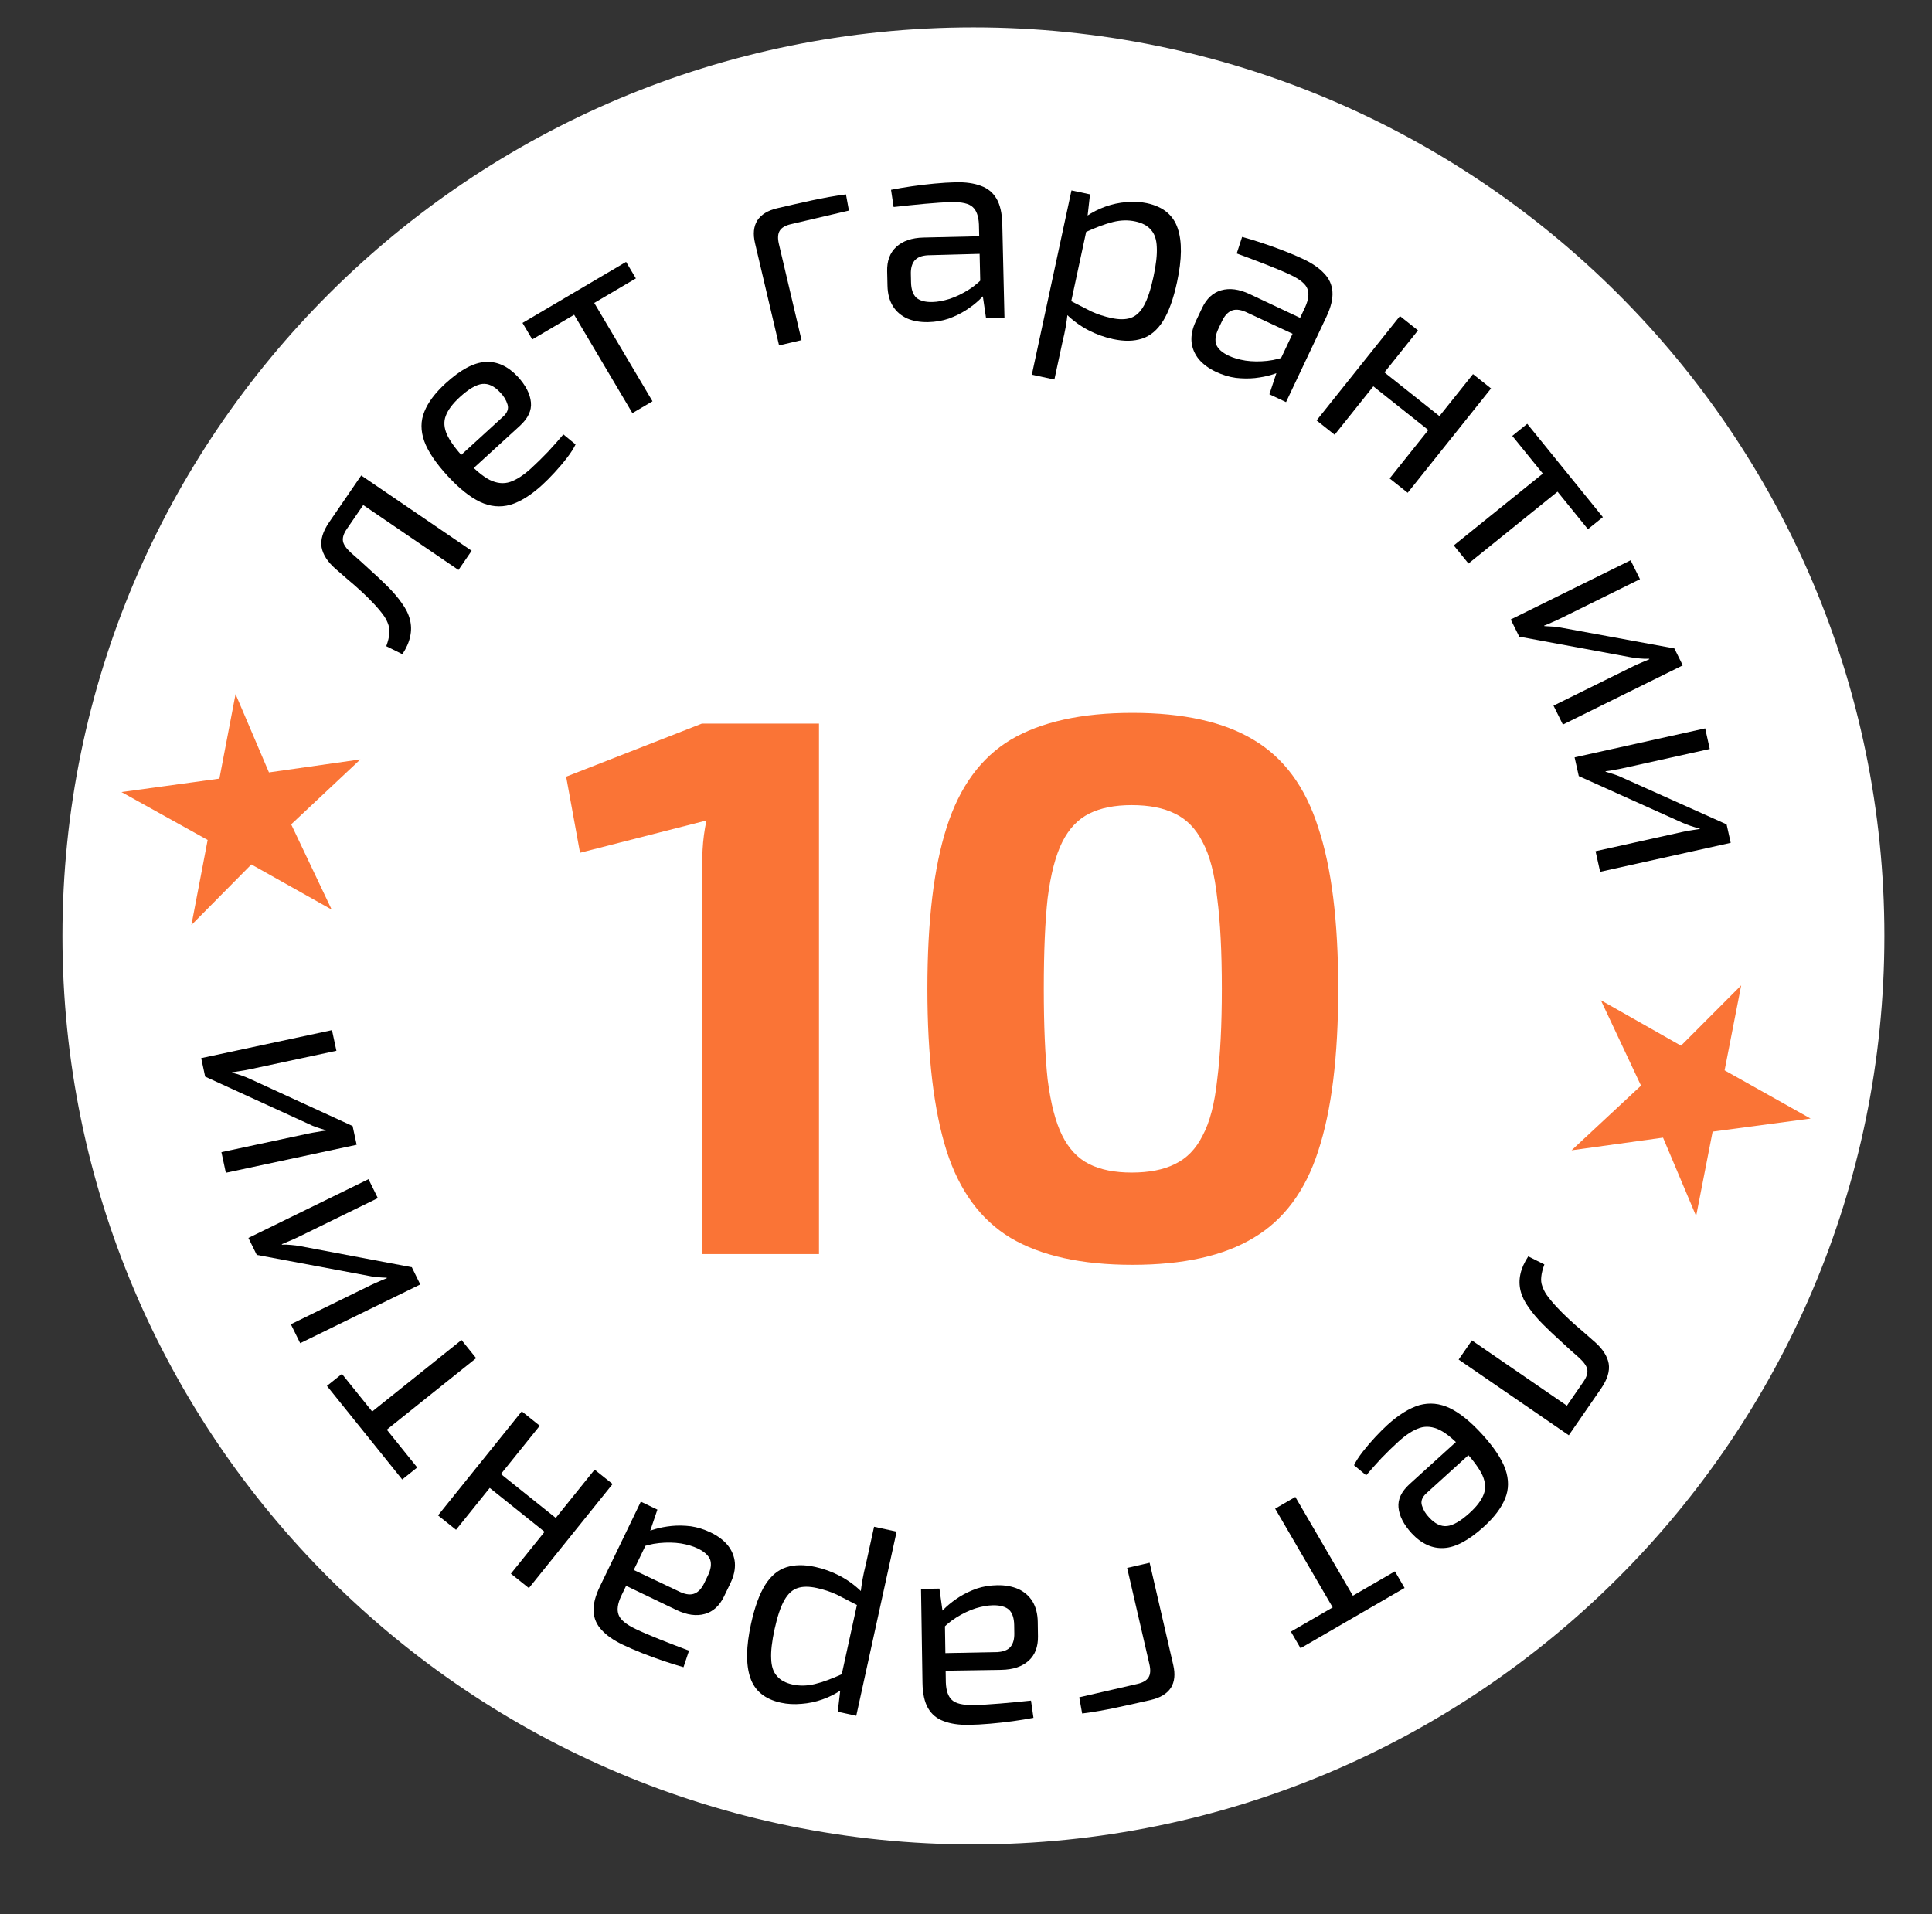 <svg width="109" height="108" viewBox="0 0 109 108" fill="none" xmlns="http://www.w3.org/2000/svg">
<rect x="0" y="0" width="109" height="108" fill="#333333" stroke="none"/>
<path d="M3.523 52.809C3.523 24.497 26.534 1.547 54.919 1.547C83.303 1.547 106.314 24.497 106.314 52.809C106.314 81.12 83.303 104.071 54.919 104.071C26.534 104.071 3.523 81.12 3.523 52.809Z" fill="white"/>
<path d="M18.712 51.323L14.181 48.777L10.799 52.194L11.716 47.396L6.853 44.692L12.378 43.934L13.29 39.166L15.174 43.584L20.332 42.85L16.428 46.514L18.712 51.323Z" fill="#FA7436"/>
<path d="M20.266 26.994L21.123 27.579L19.566 29.85C19.385 30.114 19.314 30.346 19.352 30.547C19.387 30.733 19.535 30.946 19.796 31.186C20.142 31.485 20.491 31.798 20.842 32.125C21.2 32.443 21.538 32.762 21.858 33.08C22.178 33.398 22.446 33.711 22.66 34.019C22.888 34.325 23.044 34.637 23.126 34.955C23.208 35.273 23.213 35.595 23.14 35.92C23.074 36.236 22.928 36.568 22.703 36.914L21.793 36.462C21.891 36.191 21.948 35.962 21.964 35.773C21.987 35.577 21.969 35.402 21.91 35.25C21.858 35.089 21.779 34.929 21.675 34.771C21.523 34.555 21.335 34.327 21.111 34.087C20.888 33.847 20.646 33.607 20.385 33.367C20.124 33.127 19.866 32.901 19.61 32.689C19.352 32.463 19.121 32.262 18.917 32.085C18.48 31.7 18.223 31.3 18.144 30.884C18.072 30.46 18.213 29.989 18.569 29.47L20.266 26.994ZM20.38 26.829L26.61 31.077L25.867 32.162L19.636 27.913L20.38 26.829Z" fill="black"/>
<path d="M25.142 21.63C25.98 20.864 26.725 20.462 27.377 20.425C28.037 20.381 28.647 20.655 29.206 21.249C29.66 21.742 29.909 22.227 29.954 22.703C30 23.165 29.79 23.608 29.325 24.033L26.069 27.009L25.378 26.257L28.383 23.51C28.627 23.288 28.71 23.058 28.633 22.821C28.556 22.57 28.419 22.345 28.223 22.147C27.895 21.79 27.558 21.629 27.213 21.665C26.868 21.701 26.444 21.949 25.941 22.408C25.538 22.777 25.273 23.131 25.149 23.468C25.025 23.791 25.05 24.146 25.223 24.532C25.397 24.905 25.725 25.353 26.206 25.877C26.751 26.47 27.223 26.87 27.624 27.077C28.032 27.277 28.418 27.315 28.781 27.193C29.145 27.07 29.54 26.814 29.967 26.424C30.271 26.145 30.588 25.834 30.918 25.491C31.248 25.134 31.537 24.807 31.784 24.512L32.472 25.078C32.367 25.299 32.206 25.551 31.989 25.833C31.772 26.116 31.537 26.393 31.283 26.667C31.038 26.933 30.808 27.164 30.595 27.359C29.963 27.937 29.361 28.312 28.791 28.484C28.221 28.642 27.653 28.588 27.087 28.322C26.514 28.049 25.902 27.56 25.253 26.853C24.583 26.124 24.144 25.47 23.935 24.892C23.727 24.3 23.729 23.745 23.942 23.23C24.148 22.706 24.548 22.173 25.142 21.63Z" fill="black"/>
<path d="M32.974 16.162L36.813 22.643L35.679 23.311L31.84 16.83L32.974 16.162ZM35.323 14.778L35.875 15.71L30.03 19.153L29.479 18.222L35.323 14.778Z" fill="black"/>
<path d="M43.852 11.75C44.496 11.599 45.146 11.452 45.802 11.309C46.468 11.164 47.11 11.051 47.728 10.97L47.895 11.883L44.621 12.65C44.309 12.723 44.099 12.846 43.992 13.019C43.884 13.193 43.868 13.44 43.943 13.761L45.221 19.193L43.954 19.49L42.598 13.726C42.475 13.205 42.518 12.777 42.726 12.442C42.944 12.105 43.319 11.875 43.852 11.75Z" fill="black"/>
<path d="M53.919 10.286C54.477 10.274 54.949 10.34 55.335 10.486C55.72 10.621 56.015 10.862 56.219 11.207C56.424 11.553 56.533 12.03 56.547 12.638L56.67 17.938L55.632 17.962L55.393 16.329L55.311 16.161L55.23 12.668C55.209 12.205 55.093 11.878 54.882 11.687C54.671 11.485 54.265 11.392 53.666 11.405C53.264 11.415 52.763 11.447 52.165 11.502C51.577 11.557 50.995 11.617 50.417 11.682L50.271 10.711C50.62 10.641 51.007 10.575 51.429 10.514C51.851 10.453 52.279 10.402 52.712 10.361C53.145 10.32 53.547 10.295 53.919 10.286ZM55.943 13.316L55.95 14.306L52.356 14.404C51.995 14.423 51.739 14.527 51.588 14.716C51.448 14.894 51.381 15.143 51.389 15.463L51.4 15.942C51.409 16.333 51.509 16.619 51.699 16.801C51.899 16.971 52.201 17.052 52.604 17.043C52.893 17.036 53.217 16.977 53.576 16.866C53.945 16.744 54.313 16.565 54.68 16.33C55.046 16.095 55.38 15.798 55.682 15.441L55.705 16.414C55.605 16.561 55.449 16.735 55.236 16.935C55.034 17.126 54.785 17.317 54.49 17.509C54.205 17.691 53.883 17.848 53.524 17.98C53.166 18.102 52.779 18.167 52.366 18.177C51.922 18.187 51.528 18.119 51.184 17.972C50.839 17.815 50.57 17.584 50.377 17.28C50.184 16.965 50.081 16.58 50.071 16.127L50.052 15.308C50.038 14.721 50.209 14.263 50.563 13.936C50.927 13.597 51.44 13.421 52.1 13.405L55.943 13.316Z" fill="black"/>
<path d="M64.703 11.465C65.612 11.659 66.192 12.131 66.443 12.881C66.696 13.62 66.685 14.629 66.409 15.909C66.206 16.856 65.942 17.59 65.619 18.111C65.297 18.622 64.904 18.954 64.437 19.107C63.971 19.26 63.425 19.27 62.799 19.136C62.314 19.032 61.848 18.864 61.401 18.631C60.955 18.399 60.544 18.1 60.168 17.735L60.409 16.98C60.856 17.213 61.246 17.412 61.58 17.579C61.927 17.737 62.302 17.86 62.706 17.946C63.14 18.039 63.5 18.037 63.785 17.94C64.08 17.845 64.331 17.614 64.537 17.247C64.742 16.88 64.922 16.339 65.076 15.623C65.226 14.928 65.288 14.367 65.264 13.941C65.249 13.516 65.139 13.192 64.934 12.969C64.741 12.738 64.447 12.58 64.053 12.496C63.649 12.409 63.229 12.419 62.794 12.527C62.359 12.634 61.836 12.828 61.227 13.108L61.276 12.217C61.611 11.984 61.974 11.798 62.362 11.66C62.752 11.521 63.145 11.437 63.542 11.406C63.952 11.367 64.339 11.387 64.703 11.465ZM61.497 10.968L61.32 12.527L61.353 12.74L60.339 17.455L60.239 17.624C60.209 17.912 60.17 18.189 60.124 18.453C60.078 18.717 60.018 18.994 59.945 19.284L59.487 21.415L58.214 21.143L60.451 10.745L61.497 10.968Z" fill="black"/>
<path d="M73.531 14.62C74.036 14.857 74.428 15.127 74.707 15.43C74.991 15.723 75.147 16.07 75.174 16.47C75.202 16.871 75.086 17.346 74.825 17.895L72.556 22.69L71.617 22.248L72.136 20.68L72.139 20.494L73.634 17.335C73.823 16.911 73.866 16.566 73.763 16.301C73.665 16.027 73.344 15.762 72.803 15.507C72.438 15.335 71.976 15.141 71.417 14.923C70.867 14.709 70.319 14.503 69.774 14.303L70.078 13.369C70.422 13.463 70.797 13.577 71.202 13.711C71.607 13.845 72.013 13.99 72.418 14.147C72.824 14.303 73.195 14.461 73.531 14.62ZM73.98 18.233L73.543 19.121L70.285 17.603C69.954 17.459 69.678 17.437 69.459 17.539C69.253 17.636 69.082 17.829 68.945 18.117L68.74 18.551C68.572 18.905 68.532 19.206 68.621 19.452C68.724 19.694 68.957 19.901 69.322 20.073C69.583 20.196 69.9 20.288 70.271 20.349C70.656 20.405 71.065 20.409 71.498 20.363C71.931 20.316 72.363 20.2 72.793 20.015L72.377 20.896C72.222 20.983 72.004 21.068 71.724 21.153C71.458 21.233 71.149 21.293 70.799 21.333C70.462 21.368 70.104 21.364 69.724 21.322C69.349 21.271 68.974 21.157 68.6 20.981C68.199 20.792 67.877 20.555 67.635 20.27C67.397 19.976 67.26 19.649 67.224 19.29C67.193 18.922 67.274 18.533 67.468 18.123L67.819 17.382C68.07 16.851 68.428 16.518 68.892 16.383C69.369 16.243 69.907 16.314 70.505 16.596L73.98 18.233Z" fill="black"/>
<path d="M80.001 18.644L75.298 24.532L74.28 23.723L78.982 17.835L80.001 18.644ZM81.32 23.566L80.693 24.352L77.408 21.742L78.035 20.956L81.32 23.566ZM84.122 21.919L79.419 27.806L78.401 26.997L83.104 21.11L84.122 21.919Z" fill="black"/>
<path d="M88.717 27.064L82.848 31.798L82.02 30.776L87.889 26.043L88.717 27.064ZM90.432 29.18L89.588 29.86L85.32 24.596L86.164 23.915L90.432 29.18Z" fill="black"/>
<path d="M94.939 37.544L88.175 40.884L87.646 39.817L92.132 37.602C92.28 37.529 92.426 37.462 92.569 37.403C92.722 37.339 92.884 37.271 93.055 37.198L93.041 37.17C92.884 37.178 92.709 37.173 92.515 37.154C92.335 37.139 92.168 37.118 92.016 37.09L85.713 35.924L85.232 34.955L91.996 31.615L92.525 32.681L88.039 34.897C87.891 34.97 87.741 35.038 87.588 35.102C87.449 35.171 87.292 35.237 87.116 35.301L87.13 35.328C87.305 35.334 87.483 35.344 87.663 35.358C87.844 35.373 88.005 35.397 88.148 35.429L94.465 36.588L94.939 37.544Z" fill="black"/>
<path d="M97.644 47.557L90.277 49.192L90.018 48.03L94.904 46.946C95.065 46.91 95.223 46.88 95.376 46.857C95.54 46.831 95.714 46.803 95.897 46.773L95.891 46.742C95.736 46.713 95.567 46.666 95.383 46.602C95.212 46.545 95.055 46.484 94.914 46.421L89.072 43.791L88.836 42.734L96.203 41.099L96.462 42.261L91.576 43.345C91.415 43.381 91.252 43.412 91.089 43.438C90.938 43.471 90.769 43.498 90.583 43.518L90.59 43.549C90.759 43.596 90.929 43.647 91.101 43.704C91.272 43.761 91.423 43.823 91.555 43.889L97.412 46.516L97.644 47.557Z" fill="black"/>
<path d="M90.318 56.439L94.839 59.002L98.235 55.598L97.299 60.393L102.151 63.115L96.623 63.852L95.693 68.616L93.826 64.191L88.666 64.905L92.583 61.257L90.318 56.439Z" fill="#FA7436"/>
<path d="M88.623 80.818L87.768 80.231L89.333 77.965C89.515 77.702 89.587 77.47 89.55 77.269C89.516 77.083 89.369 76.869 89.109 76.628C88.764 76.328 88.416 76.014 88.066 75.686C87.71 75.366 87.372 75.047 87.053 74.727C86.734 74.408 86.468 74.094 86.255 73.785C86.028 73.478 85.873 73.166 85.792 72.847C85.711 72.529 85.708 72.207 85.781 71.882C85.849 71.566 85.996 71.235 86.222 70.89L87.131 71.346C87.032 71.616 86.974 71.845 86.957 72.033C86.934 72.23 86.951 72.405 87.009 72.557C87.061 72.718 87.139 72.878 87.242 73.037C87.394 73.253 87.581 73.482 87.804 73.723C88.026 73.963 88.268 74.204 88.528 74.445C88.788 74.687 89.045 74.913 89.3 75.126C89.557 75.353 89.787 75.555 89.991 75.733C90.426 76.119 90.682 76.521 90.759 76.936C90.83 77.36 90.687 77.831 90.329 78.349L88.623 80.818ZM88.509 80.984L82.294 76.713L83.041 75.631L89.256 79.902L88.509 80.984Z" fill="black"/>
<path d="M83.709 86.15C82.868 86.912 82.122 87.311 81.469 87.346C80.809 87.388 80.201 87.111 79.644 86.516C79.192 86.02 78.944 85.535 78.901 85.058C78.857 84.597 79.068 84.154 79.534 83.731L82.801 80.767L83.49 81.522L80.475 84.257C80.23 84.479 80.146 84.709 80.223 84.946C80.299 85.197 80.434 85.423 80.629 85.621C80.956 85.98 81.292 86.141 81.638 86.107C81.983 86.072 82.408 85.826 82.912 85.368C83.317 85.001 83.583 84.648 83.709 84.311C83.834 83.989 83.81 83.634 83.638 83.247C83.466 82.874 83.14 82.424 82.66 81.898C82.118 81.304 81.647 80.902 81.247 80.694C80.84 80.492 80.454 80.452 80.09 80.573C79.726 80.695 79.33 80.95 78.902 81.338C78.596 81.615 78.278 81.925 77.947 82.267C77.616 82.623 77.326 82.949 77.078 83.244L76.392 82.675C76.497 82.454 76.659 82.203 76.877 81.921C77.096 81.64 77.332 81.363 77.586 81.09C77.833 80.825 78.063 80.595 78.277 80.4C78.911 79.825 79.514 79.452 80.085 79.282C80.656 79.127 81.224 79.183 81.789 79.45C82.361 79.725 82.97 80.217 83.617 80.926C84.284 81.658 84.721 82.313 84.928 82.892C85.134 83.485 85.129 84.039 84.915 84.554C84.707 85.077 84.305 85.609 83.709 86.15Z" fill="black"/>
<path d="M75.733 91.633L71.942 85.124L73.081 84.464L76.872 90.973L75.733 91.633ZM73.374 93L72.83 92.064L78.699 88.663L79.244 89.599L73.374 93Z" fill="black"/>
<path d="M64.932 95.918C64.287 96.066 63.637 96.211 62.98 96.351C62.313 96.494 61.671 96.605 61.053 96.683L60.889 95.769L64.166 95.015C64.478 94.944 64.689 94.821 64.797 94.648C64.906 94.475 64.922 94.228 64.848 93.907L63.591 88.469L64.86 88.177L66.193 93.946C66.314 94.469 66.27 94.896 66.061 95.23C65.841 95.566 65.465 95.795 64.932 95.918Z" fill="black"/>
<path d="M54.654 97.323C54.096 97.332 53.625 97.262 53.241 97.113C52.856 96.975 52.563 96.732 52.361 96.385C52.16 96.037 52.054 95.56 52.045 94.952L51.963 89.651L53.001 89.635L53.228 91.27L53.308 91.439L53.362 94.932C53.379 95.395 53.493 95.723 53.703 95.916C53.912 96.119 54.317 96.215 54.916 96.206C55.319 96.2 55.82 96.172 56.418 96.121C57.006 96.071 57.589 96.016 58.167 95.955L58.306 96.927C57.956 96.994 57.569 97.057 57.147 97.115C56.724 97.173 56.296 97.221 55.862 97.258C55.429 97.296 55.026 97.318 54.654 97.323ZM52.654 94.278L52.654 93.288L56.249 93.218C56.611 93.202 56.867 93.1 57.019 92.912C57.161 92.734 57.23 92.486 57.225 92.167L57.218 91.688C57.211 91.296 57.114 91.009 56.925 90.826C56.726 90.654 56.425 90.571 56.022 90.577C55.733 90.582 55.408 90.638 55.048 90.747C54.678 90.866 54.309 91.042 53.941 91.274C53.572 91.507 53.236 91.8 52.931 92.156L52.916 91.182C53.017 91.036 53.175 90.864 53.389 90.664C53.593 90.476 53.843 90.286 54.139 90.096C54.426 89.917 54.749 89.762 55.109 89.633C55.468 89.514 55.855 89.451 56.268 89.445C56.712 89.438 57.106 89.51 57.45 89.659C57.793 89.818 58.06 90.051 58.251 90.358C58.442 90.674 58.541 91.059 58.548 91.513L58.56 92.332C58.569 92.919 58.396 93.375 58.039 93.7C57.672 94.035 57.158 94.208 56.497 94.219L52.654 94.278Z" fill="black"/>
<path d="M44.061 96.075C43.152 95.877 42.574 95.403 42.326 94.653C42.076 93.913 42.091 92.903 42.371 91.625C42.578 90.678 42.845 89.945 43.17 89.426C43.493 88.916 43.888 88.585 44.355 88.434C44.822 88.283 45.368 88.275 45.994 88.412C46.478 88.517 46.944 88.687 47.389 88.921C47.835 89.156 48.245 89.456 48.619 89.823L48.375 90.576C47.929 90.342 47.54 90.141 47.206 89.973C46.861 89.814 46.486 89.69 46.082 89.602C45.648 89.507 45.288 89.508 45.003 89.604C44.707 89.698 44.456 89.927 44.249 90.294C44.042 90.66 43.86 91.2 43.703 91.915C43.551 92.61 43.486 93.171 43.509 93.597C43.522 94.022 43.63 94.347 43.835 94.57C44.028 94.802 44.321 94.961 44.714 95.047C45.118 95.135 45.538 95.126 45.973 95.021C46.409 94.915 46.932 94.724 47.543 94.445L47.49 95.336C47.154 95.568 46.791 95.753 46.401 95.889C46.012 96.026 45.618 96.109 45.221 96.138C44.811 96.175 44.424 96.154 44.061 96.075ZM47.265 96.584L47.447 95.026L47.415 94.813L48.447 90.101L48.547 89.933C48.579 89.645 48.618 89.369 48.666 89.105C48.713 88.841 48.774 88.564 48.848 88.274L49.314 86.145L50.586 86.422L48.309 96.812L47.265 96.584Z" fill="black"/>
<path d="M35.118 92.794C34.615 92.552 34.225 92.279 33.948 91.975C33.666 91.679 33.513 91.331 33.489 90.931C33.464 90.53 33.584 90.056 33.849 89.508L36.154 84.731L37.089 85.18L36.559 86.743L36.554 86.93L35.035 90.078C34.843 90.5 34.797 90.844 34.899 91.11C34.995 91.385 35.313 91.652 35.853 91.911C36.217 92.086 36.677 92.284 37.235 92.506C37.783 92.724 38.33 92.934 38.873 93.138L38.562 94.069C38.218 93.973 37.844 93.856 37.44 93.72C37.036 93.583 36.632 93.434 36.227 93.275C35.823 93.115 35.453 92.954 35.118 92.794ZM34.696 89.177L35.14 88.293L38.387 89.834C38.717 89.981 38.992 90.004 39.213 89.904C39.419 89.809 39.592 89.617 39.731 89.33L39.939 88.898C40.109 88.545 40.151 88.245 40.064 87.997C39.963 87.754 39.731 87.546 39.368 87.372C39.108 87.246 38.792 87.152 38.421 87.089C38.037 87.03 37.628 87.022 37.194 87.066C36.76 87.109 36.328 87.222 35.896 87.403L36.319 86.526C36.475 86.44 36.694 86.356 36.974 86.274C37.241 86.196 37.55 86.138 37.9 86.101C38.237 86.068 38.596 86.074 38.975 86.119C39.35 86.174 39.724 86.29 40.096 86.469C40.497 86.661 40.817 86.9 41.057 87.187C41.292 87.483 41.427 87.811 41.46 88.17C41.489 88.538 41.404 88.927 41.207 89.335L40.851 90.073C40.596 90.603 40.236 90.933 39.771 91.064C39.292 91.201 38.755 91.126 38.159 90.84L34.696 89.177Z" fill="black"/>
<path d="M28.823 88.794L33.547 82.924L34.562 83.736L29.838 89.607L28.823 88.794ZM27.521 83.868L28.151 83.084L31.427 85.706L30.796 86.49L27.521 83.868ZM24.713 85.505L29.437 79.634L30.453 80.447L25.729 86.318L24.713 85.505Z" fill="black"/>
<path d="M20.152 80.321L26.038 75.609L26.863 76.634L20.976 81.346L20.152 80.321ZM18.445 78.199L19.291 77.522L23.539 82.802L22.693 83.48L18.445 78.199Z" fill="black"/>
<path d="M14.015 69.85L20.791 66.535L21.317 67.603L16.822 69.802C16.674 69.874 16.528 69.94 16.384 69.999C16.231 70.062 16.069 70.13 15.897 70.203L15.911 70.23C16.068 70.222 16.244 70.228 16.438 70.248C16.618 70.263 16.784 70.285 16.936 70.314L23.234 71.503L23.712 72.475L16.936 75.789L16.41 74.721L20.904 72.522C21.053 72.45 21.203 72.382 21.357 72.318C21.496 72.25 21.653 72.184 21.829 72.121L21.816 72.094C21.64 72.088 21.462 72.077 21.282 72.062C21.102 72.047 20.941 72.022 20.798 71.989L14.486 70.807L14.015 69.85Z" fill="black"/>
<path d="M11.351 59.705L18.73 58.126L18.98 59.29L14.086 60.337C13.924 60.372 13.767 60.4 13.613 60.423C13.449 60.447 13.275 60.474 13.091 60.503L13.098 60.533C13.252 60.563 13.421 60.611 13.604 60.677C13.775 60.736 13.931 60.797 14.072 60.862L19.894 63.536L20.122 64.594L12.742 66.174L12.492 65.01L17.386 63.963C17.548 63.928 17.71 63.898 17.874 63.874C18.026 63.842 18.195 63.816 18.381 63.797L18.374 63.767C18.205 63.719 18.035 63.666 17.864 63.607C17.693 63.549 17.543 63.486 17.412 63.419L11.575 60.748L11.351 59.705Z" fill="black"/>
<path d="M46.206 40.831V70.76H39.595V49.549C39.595 49 39.61 48.465 39.639 47.944C39.668 47.395 39.74 46.846 39.856 46.296L32.724 48.118L31.941 43.824L39.595 40.831H46.206Z" fill="#FA7436"/>
<path d="M63.89 40.224C66.76 40.224 69.036 40.73 70.717 41.742C72.428 42.754 73.646 44.402 74.37 46.687C75.124 48.942 75.501 51.978 75.501 55.795C75.501 59.612 75.124 62.663 74.37 64.948C73.646 67.203 72.428 68.837 70.717 69.849C69.036 70.861 66.76 71.367 63.89 71.367C61.02 71.367 58.729 70.861 57.019 69.849C55.337 68.837 54.134 67.203 53.409 64.948C52.684 62.663 52.322 59.612 52.322 55.795C52.322 51.978 52.684 48.942 53.409 46.687C54.134 44.402 55.337 42.754 57.019 41.742C58.729 40.73 61.02 40.224 63.89 40.224ZM63.846 45.429C62.889 45.429 62.092 45.588 61.454 45.906C60.816 46.224 60.309 46.759 59.932 47.511C59.555 48.263 59.28 49.318 59.106 50.677C58.961 52.007 58.889 53.713 58.889 55.795C58.889 57.849 58.961 59.555 59.106 60.914C59.28 62.273 59.555 63.328 59.932 64.08C60.309 64.832 60.816 65.367 61.454 65.685C62.092 66.003 62.889 66.162 63.846 66.162C64.832 66.162 65.644 66.003 66.281 65.685C66.948 65.367 67.47 64.832 67.847 64.08C68.253 63.328 68.528 62.273 68.673 60.914C68.847 59.555 68.934 57.849 68.934 55.795C68.934 53.713 68.847 52.007 68.673 50.677C68.528 49.318 68.253 48.263 67.847 47.511C67.47 46.759 66.948 46.224 66.281 45.906C65.644 45.588 64.832 45.429 63.846 45.429Z" fill="#FA7436"/>
</svg>
